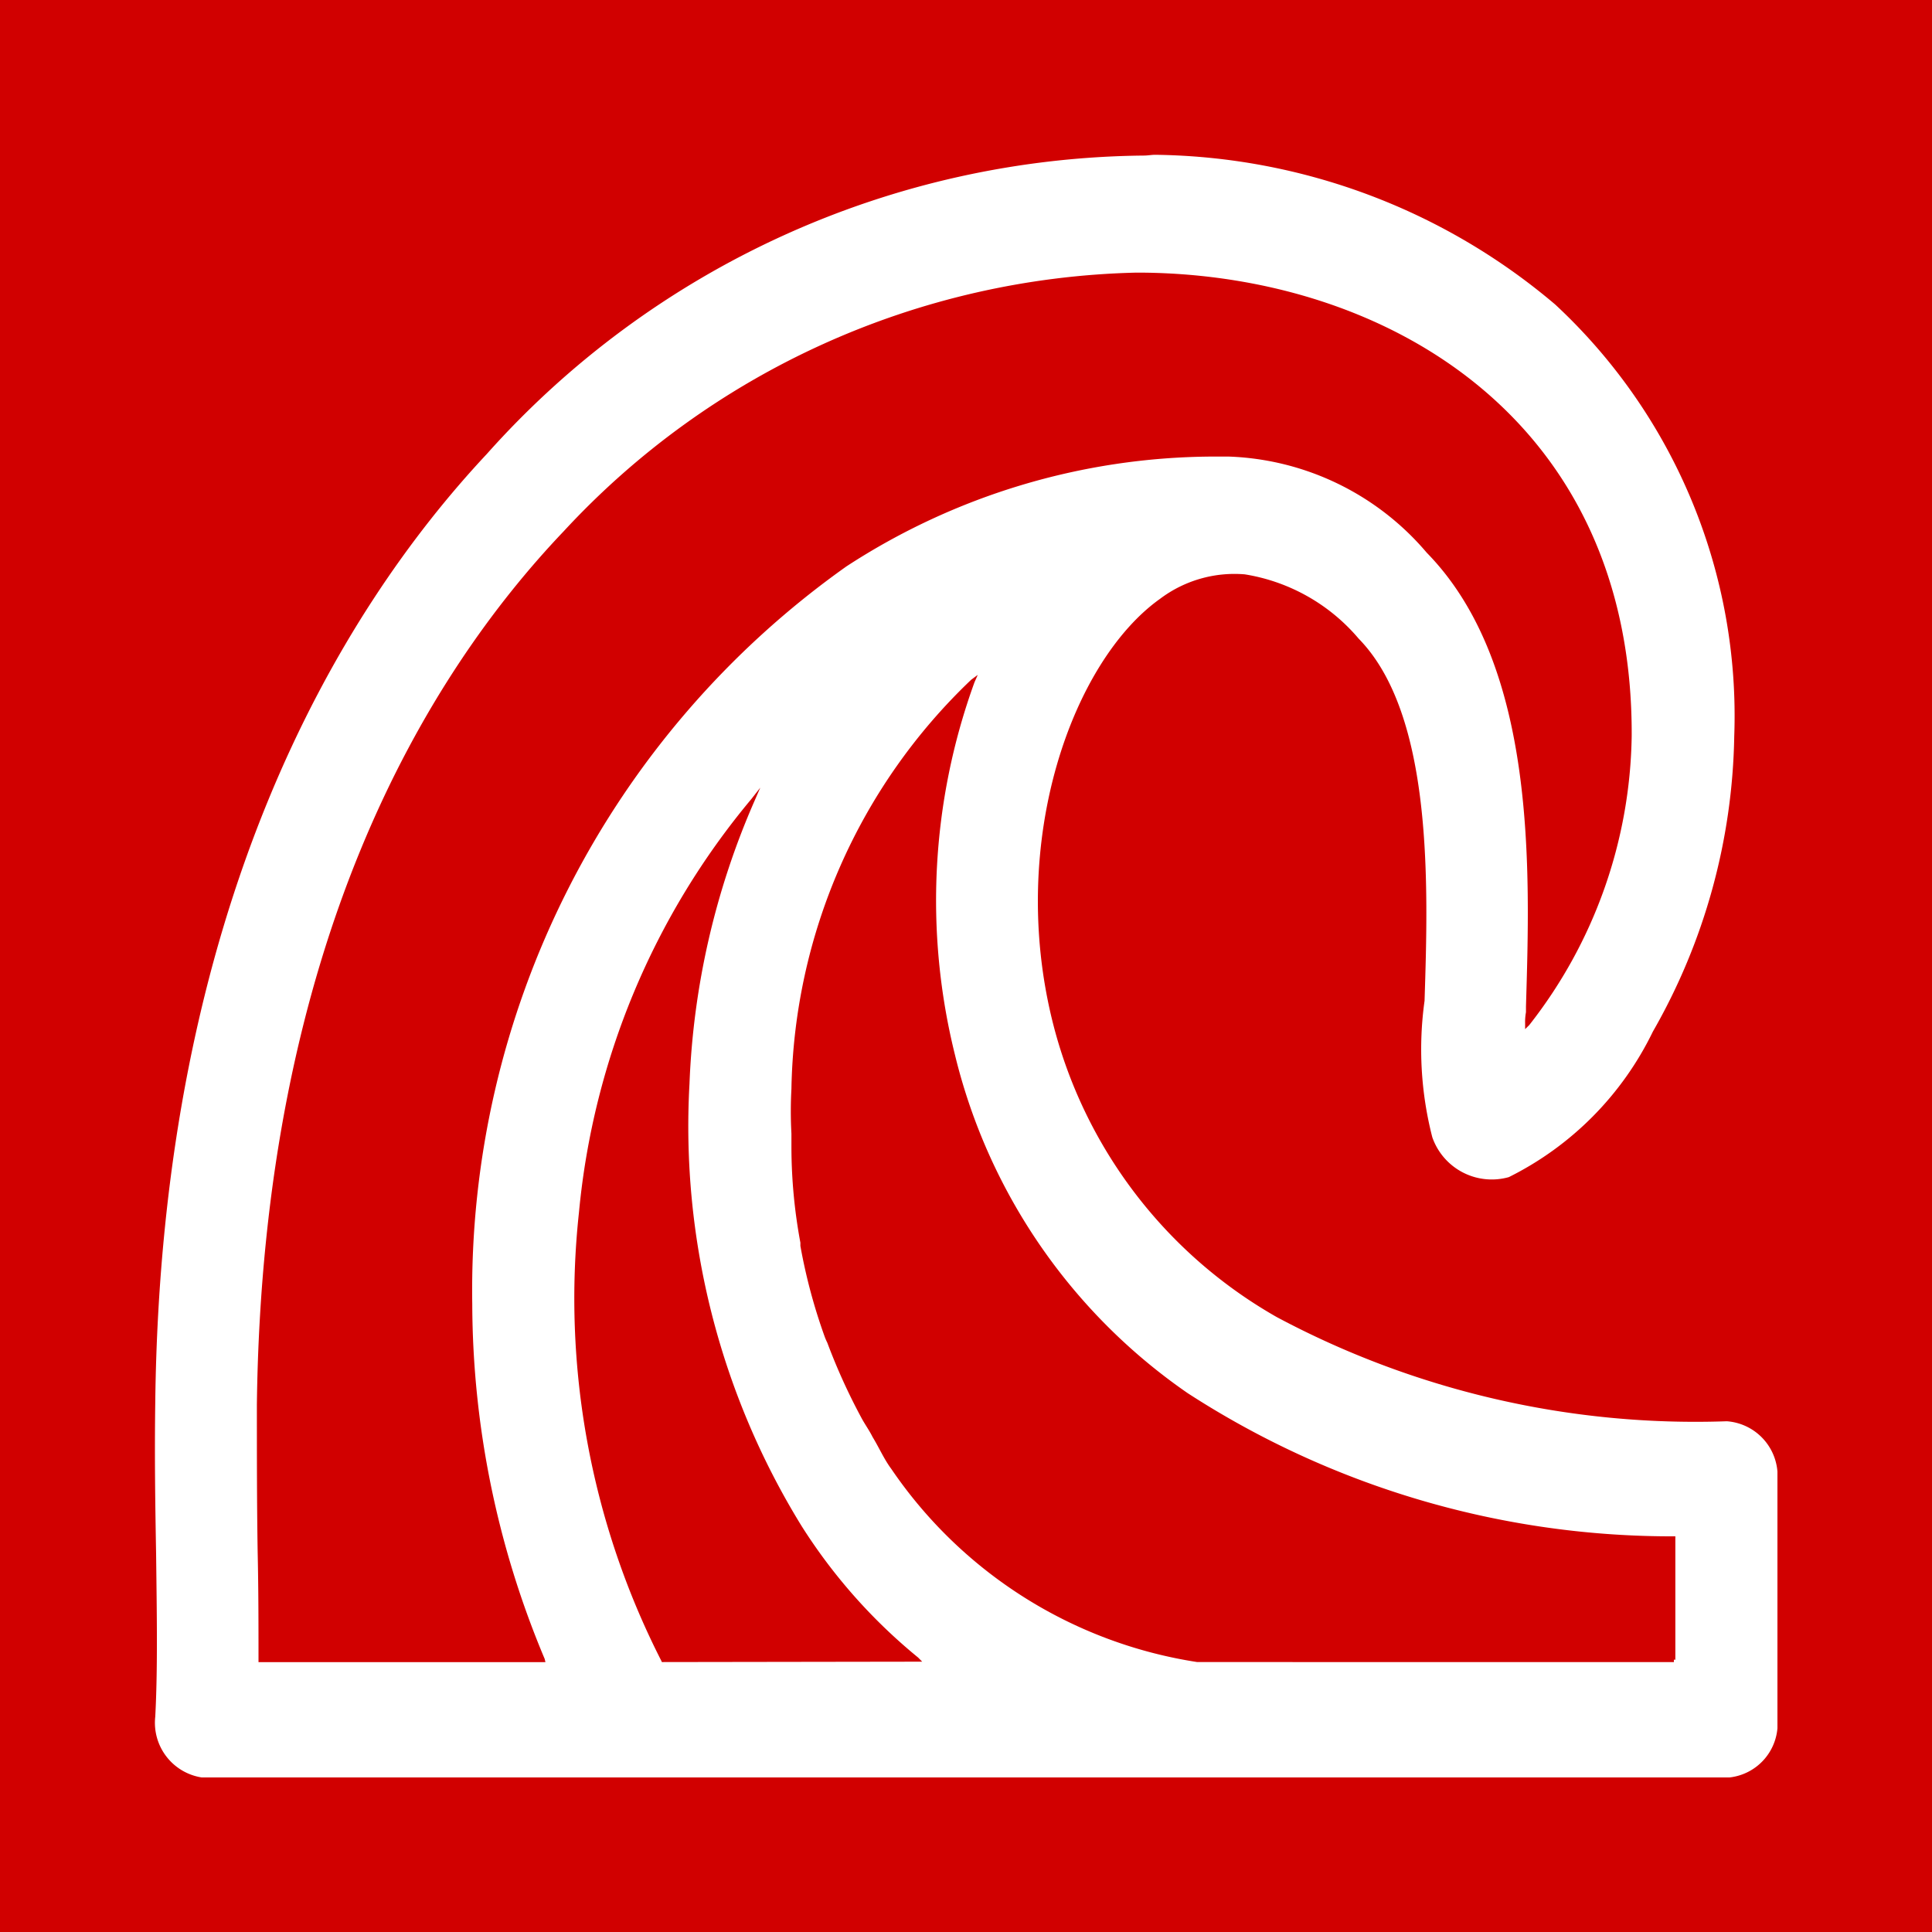 <svg xmlns="http://www.w3.org/2000/svg" xmlns:xlink="http://www.w3.org/1999/xlink" width="25" height="25" viewBox="0 0 25 25"><defs><style>.a{fill:none;}.b{clip-path:url(#a);}.c{fill:#d10000;}.d{clip-path:url(#b);}.e{fill:#fff;}</style><clipPath id="a"><rect class="a" width="25" height="25"/></clipPath><clipPath id="b"><rect width="21" height="21"/></clipPath></defs><g class="b"><rect class="c" width="25" height="25"/><g transform="translate(2 2)"><g class="d"><g transform="translate(0.005 0.003)"><path class="e" d="M22.344,18.421a11.5,11.5,0,0,1-5.822-1.347,6.092,6.092,0,0,1-2.9-3.812c-.591-2.359.263-4.684,1.389-5.484a1.6,1.6,0,0,1,1.095-.316,2.435,2.435,0,0,1,1.474.832c.969.99.9,3.21.853,4.674v.01a4.561,4.561,0,0,0,.1,1.768.815.815,0,0,0,.99.516,4.1,4.1,0,0,0,1.864-1.883,7.944,7.944,0,0,0,1.053-3.821A7.265,7.265,0,0,0,20.123,3.97a8.148,8.148,0,0,0-5.179-1.937c-.042,0-.094.01-.147.01a11.534,11.534,0,0,0-8.5,3.863C4.376,7.959,2.082,11.769,2.008,18.181c-.01.7,0,1.337.011,1.958.01.811.021,1.505-.011,2.105a.716.716,0,0,0,.621.789H22.345A.7.7,0,0,0,23,22.289V19.17A.709.709,0,0,0,22.344,18.421Zm-19,3.116v-.031c0-.442,0-.906-.011-1.4-.01-.612-.01-1.232-.01-1.9.073-5.978,2.2-9.442,3.969-11.3a10.421,10.421,0,0,1,7.4-3.348h.095c3.158.031,6.347,1.9,6.326,6a6.2,6.2,0,0,1-1.326,3.737l-.053.052v-.072a.693.693,0,0,1,.011-.147v-.073c.052-1.757.147-4.411-1.284-5.873A3.521,3.521,0,0,0,15.9,5.938h-.22a8.744,8.744,0,0,0-4.728,1.421,11.481,11.481,0,0,0-4.842,9.547,11.913,11.913,0,0,0,.937,4.59l.01.042H3.344Zm5.22,0-.01-.021a10.327,10.327,0,0,1-1.063-5.8,9.758,9.758,0,0,1,2.231-5.347l.115-.147-.073.168a10.083,10.083,0,0,0-.843,3.663,9.859,9.859,0,0,0,1.452,5.726,7.1,7.1,0,0,0,1.507,1.7l.052.053Zm13.116-.031h-.021v.031H15.491a5.865,5.865,0,0,1-3.959-2.5c-.094-.126-.157-.274-.241-.411-.042-.084-.094-.157-.136-.232a7.818,7.818,0,0,1-.451-.99.729.729,0,0,1-.032-.073,7.2,7.2,0,0,1-.316-1.179v-.042a6.8,6.8,0,0,1-.116-1.221v-.189a5.322,5.322,0,0,1,0-.579,7.489,7.489,0,0,1,2.326-5.295l.085-.063-.042.095a8.277,8.277,0,0,0-.253,4.821,7.456,7.456,0,0,0,3.011,4.378,11.518,11.518,0,0,0,6.211,1.853h.1v1.589Z" transform="translate(-2.004 -2.033)"/></g></g></g></g></svg>